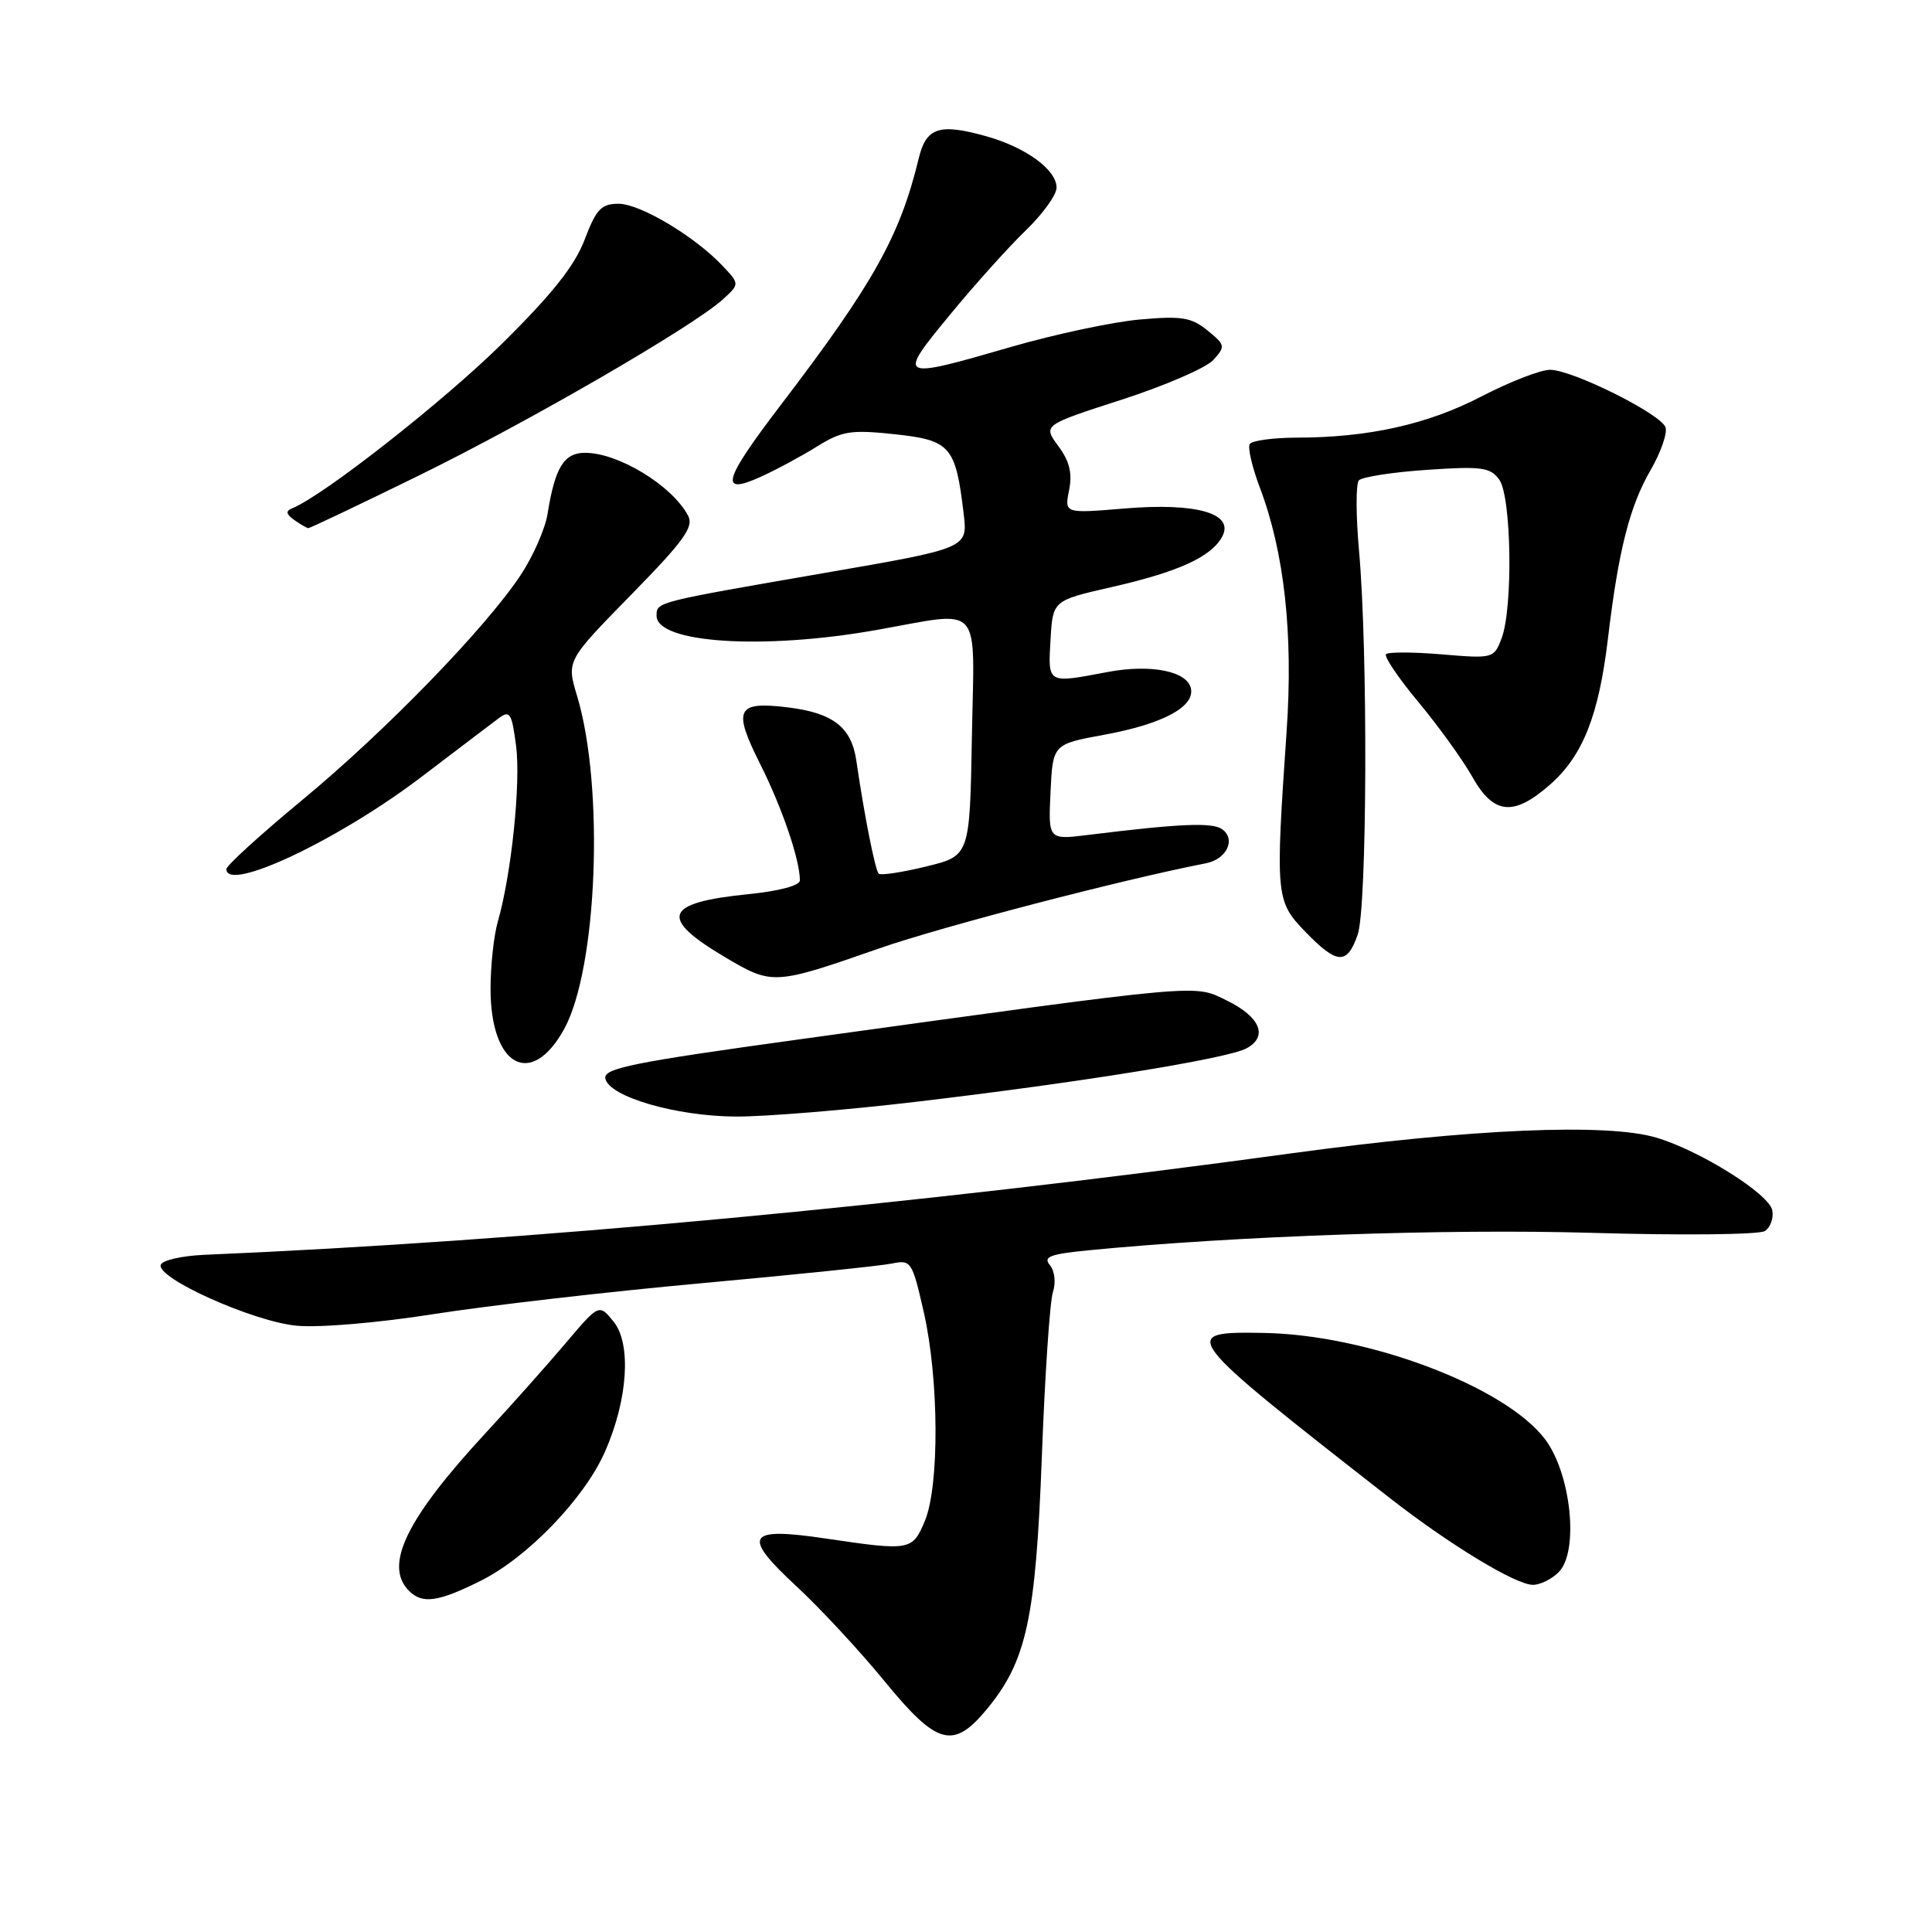 <?xml version="1.0" encoding="UTF-8" standalone="no"?>
<!DOCTYPE svg PUBLIC "-//W3C//DTD SVG 1.1//EN" "http://www.w3.org/Graphics/SVG/1.1/DTD/svg11.dtd" >
<svg xmlns="http://www.w3.org/2000/svg" xmlns:xlink="http://www.w3.org/1999/xlink" version="1.1" viewBox="0 0 256 256">
 <g >
 <path fill="currentColor"
d=" M 130.80 226.43 C 136.02 220.09 137.24 214.50 138.05 193.00 C 138.45 182.28 139.11 172.49 139.51 171.24 C 139.93 169.95 139.76 168.41 139.11 167.63 C 138.19 166.53 139.13 166.17 144.24 165.67 C 163.70 163.77 191.78 162.80 211.00 163.36 C 222.82 163.71 233.11 163.60 233.85 163.12 C 234.59 162.65 235.03 161.42 234.84 160.38 C 234.42 158.20 225.32 152.49 219.50 150.75 C 212.93 148.79 194.97 149.56 171.00 152.84 C 120.91 159.69 69.77 164.46 27.08 166.27 C 24.10 166.40 21.49 166.99 21.30 167.60 C 20.72 169.36 33.51 175.10 39.27 175.66 C 42.26 175.95 50.09 175.29 57.50 174.12 C 64.65 173.00 80.62 171.15 93.00 170.03 C 105.38 168.90 116.70 167.73 118.16 167.43 C 120.72 166.90 120.87 167.11 122.41 173.89 C 124.42 182.74 124.49 196.88 122.55 201.53 C 120.90 205.47 120.61 205.52 109.47 203.87 C 98.92 202.30 98.22 203.41 105.51 210.17 C 108.67 213.10 113.93 218.76 117.19 222.75 C 124.19 231.30 126.31 231.87 130.80 226.43 Z  M 63.70 209.46 C 69.89 206.38 77.42 198.56 80.15 192.39 C 83.19 185.52 83.69 178.07 81.31 175.13 C 79.38 172.75 79.38 172.75 74.94 177.99 C 72.50 180.87 67.74 186.22 64.36 189.87 C 53.82 201.26 50.83 207.43 54.20 210.80 C 55.97 212.57 58.04 212.28 63.70 209.46 Z  M 206.53 208.32 C 209.26 205.60 208.18 195.23 204.70 190.67 C 199.38 183.70 181.29 176.87 167.50 176.62 C 156.06 176.42 156.28 176.72 184.11 198.46 C 192.05 204.66 200.84 210.00 203.12 210.00 C 204.08 210.00 205.61 209.25 206.53 208.32 Z  M 121.50 145.98 C 143.19 143.42 162.61 140.28 165.15 138.92 C 168.07 137.36 167.01 134.75 162.57 132.58 C 158.12 130.41 160.04 130.24 106.21 137.68 C 83.87 140.76 79.96 141.55 80.21 142.90 C 80.66 145.31 89.56 147.91 97.50 147.95 C 101.35 147.97 112.15 147.09 121.50 145.98 Z  M 74.75 136.36 C 79.16 128.34 80.10 104.29 76.47 92.23 C 75.06 87.56 75.06 87.56 83.60 78.84 C 90.70 71.59 91.97 69.81 91.16 68.30 C 89.03 64.32 81.94 60.00 77.53 60.00 C 74.73 60.00 73.54 61.92 72.55 68.11 C 72.23 70.09 70.63 73.73 68.99 76.20 C 64.33 83.24 51.03 96.93 40.04 106.01 C 34.52 110.58 30.00 114.69 30.00 115.16 C 30.00 118.33 44.94 111.26 55.90 102.90 C 60.53 99.38 65.08 95.92 66.02 95.22 C 67.56 94.06 67.80 94.41 68.38 98.80 C 69.03 103.68 67.77 115.84 65.96 122.13 C 65.43 123.98 65.00 127.98 65.00 131.02 C 65.00 141.32 70.39 144.27 74.75 136.36 Z  M 116.56 125.65 C 124.72 122.80 148.82 116.52 159.79 114.39 C 162.57 113.85 163.82 111.16 161.90 109.85 C 160.57 108.95 156.26 109.14 144.20 110.63 C 138.90 111.29 138.90 111.29 139.20 104.95 C 139.50 98.61 139.50 98.61 146.36 97.35 C 154.03 95.94 158.28 93.68 157.81 91.26 C 157.36 88.93 152.50 87.96 146.73 89.05 C 138.73 90.57 138.86 90.64 139.20 84.78 C 139.50 79.57 139.50 79.57 147.26 77.80 C 156.14 75.78 160.51 73.79 161.95 71.10 C 163.59 68.03 158.56 66.58 148.98 67.38 C 141.04 68.04 141.04 68.04 141.66 64.95 C 142.11 62.70 141.72 61.11 140.23 59.10 C 138.19 56.33 138.19 56.33 148.63 52.96 C 154.37 51.10 159.83 48.74 160.77 47.70 C 162.40 45.90 162.36 45.71 159.99 43.78 C 157.86 42.05 156.57 41.84 151.00 42.34 C 147.43 42.66 139.78 44.29 134.00 45.96 C 118.95 50.32 118.83 50.26 125.84 41.75 C 129.12 37.76 133.65 32.72 135.90 30.55 C 138.16 28.37 140.00 25.82 140.00 24.87 C 140.00 22.49 135.95 19.53 130.67 18.05 C 124.46 16.31 122.72 16.88 121.73 21.01 C 119.25 31.28 115.72 37.60 103.43 53.70 C 95.82 63.67 95.25 65.69 100.75 63.20 C 102.82 62.27 106.19 60.45 108.25 59.17 C 111.58 57.10 112.72 56.92 118.57 57.54 C 125.94 58.33 126.63 59.12 127.69 68.07 C 128.24 72.64 128.24 72.64 109.37 75.90 C 86.80 79.81 87.00 79.75 87.00 81.59 C 87.00 85.21 101.04 86.14 116.00 83.50 C 130.43 80.96 129.10 79.47 128.78 97.71 C 128.50 113.41 128.50 113.41 122.70 114.82 C 119.51 115.60 116.69 116.02 116.43 115.76 C 115.96 115.29 114.52 108.02 113.46 100.74 C 112.81 96.35 110.37 94.46 104.38 93.73 C 97.59 92.90 97.07 93.96 100.71 101.20 C 103.63 107.02 105.98 113.88 105.99 116.65 C 106.00 117.34 103.25 118.07 99.17 118.48 C 87.94 119.61 87.23 121.61 96.17 126.89 C 102.34 130.54 102.60 130.52 116.56 125.65 Z  M 179.90 123.85 C 181.15 120.27 181.27 86.31 180.08 73.00 C 179.66 68.33 179.65 64.12 180.05 63.66 C 180.45 63.20 184.49 62.57 189.04 62.26 C 196.31 61.76 197.46 61.92 198.65 63.54 C 200.28 65.76 200.50 80.55 198.97 84.58 C 197.96 87.24 197.84 87.28 191.07 86.71 C 187.29 86.39 183.96 86.38 183.66 86.68 C 183.36 86.98 185.29 89.84 187.95 93.03 C 190.61 96.23 193.82 100.68 195.08 102.92 C 197.90 107.94 200.54 108.22 205.36 103.99 C 209.73 100.16 211.84 94.84 213.06 84.62 C 214.45 72.93 215.93 67.08 218.74 62.24 C 220.09 59.89 220.97 57.36 220.68 56.60 C 219.99 54.80 208.32 49.00 205.39 49.00 C 204.13 49.00 200.04 50.59 196.30 52.53 C 189.16 56.24 181.32 57.98 171.81 57.99 C 168.68 58.00 165.88 58.38 165.60 58.84 C 165.31 59.31 165.91 61.90 166.93 64.59 C 170.18 73.18 171.37 83.96 170.49 96.80 C 168.98 118.76 169.04 119.41 172.95 123.45 C 177.18 127.82 178.49 127.89 179.90 123.85 Z  M 55.36 63.08 C 69.93 55.95 91.77 43.30 95.76 39.69 C 98.01 37.64 98.01 37.64 95.78 35.26 C 92.09 31.34 84.84 27.00 81.96 27.00 C 79.67 27.00 79.00 27.71 77.47 31.75 C 76.16 35.20 73.17 38.97 66.56 45.50 C 58.83 53.14 42.88 65.66 38.73 67.35 C 37.82 67.72 37.89 68.12 39.00 68.91 C 39.83 69.49 40.66 69.98 40.86 69.98 C 41.06 69.99 47.59 66.89 55.36 63.08 Z "/>
</g>
</svg>